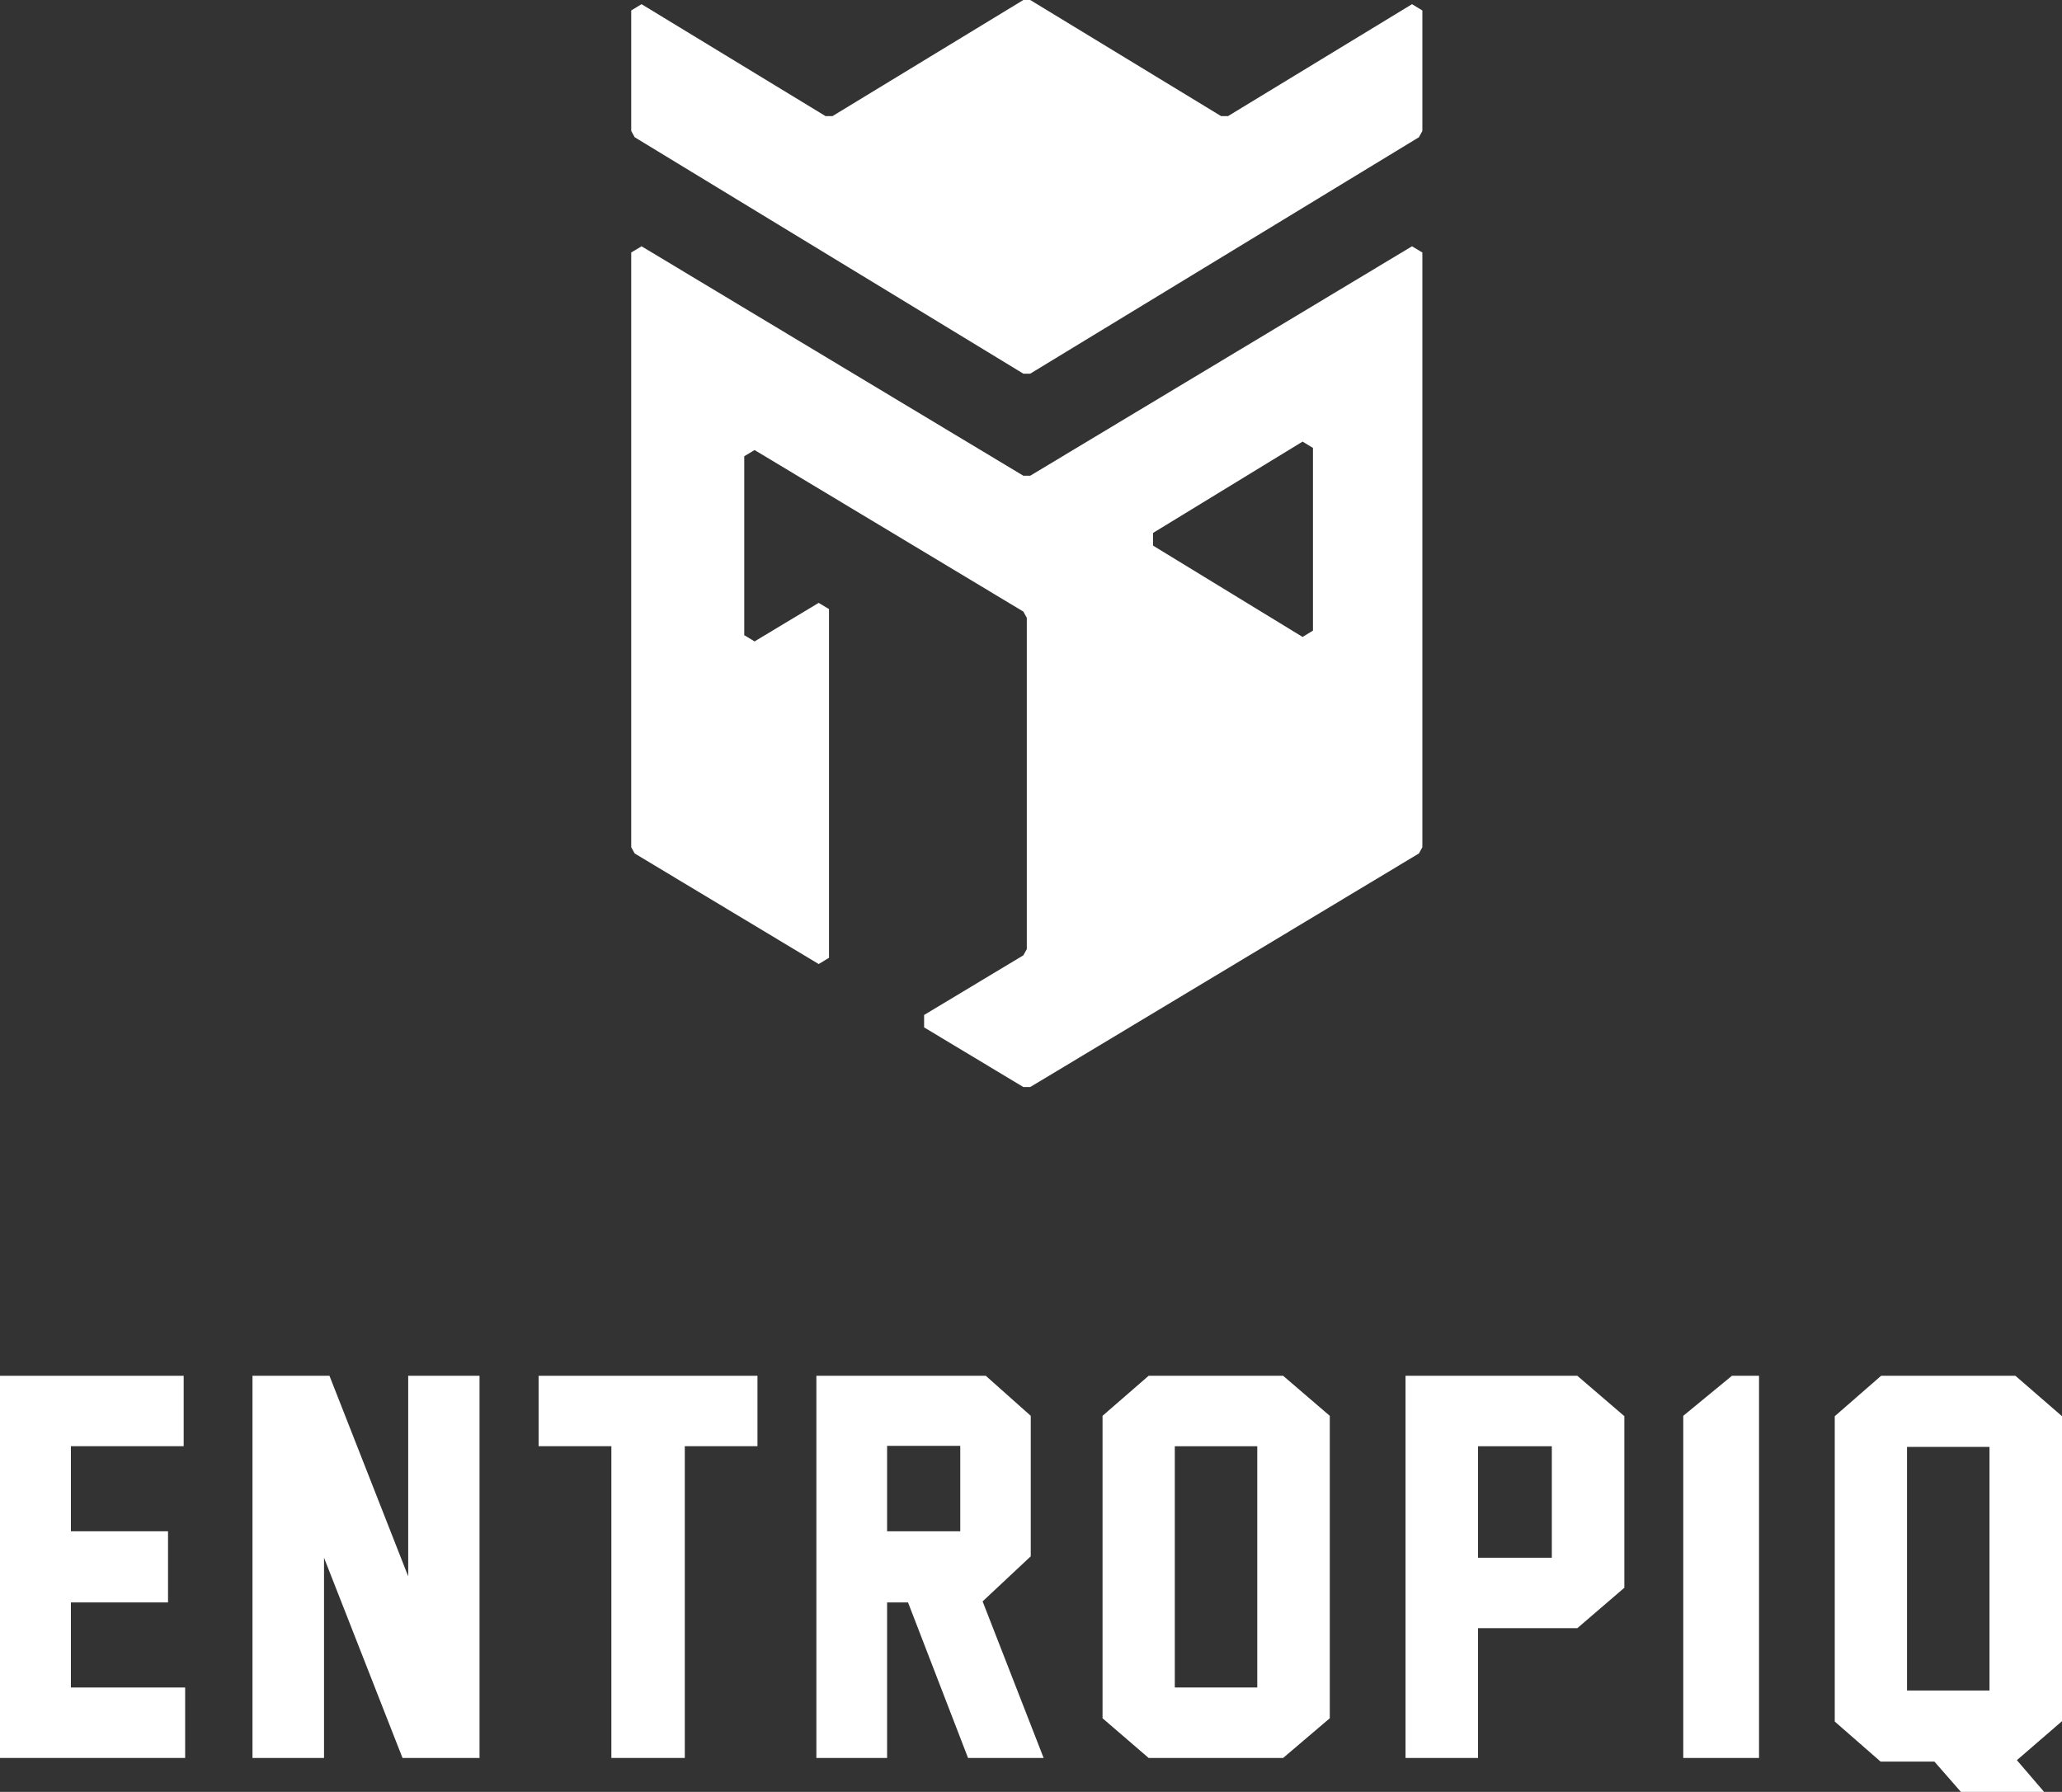 <svg width="107" height="93" viewBox="0 0 107 93" fill="none" xmlns="http://www.w3.org/2000/svg">
<rect x="0" y="0" width="107" height="93" fill="#333333" stroke="none"/>
<path d="M0 71.403V91.237H9.608V87.581H3.679V83.166H8.719V79.473H3.679V75.057H9.531V71.403H0Z" fill="white"/>
<path d="M21.182 71.403V81.811L17.097 71.403H13.102V91.237H16.814V80.846L20.887 91.237H24.894L24.883 91.218V71.403H21.182Z" fill="white"/>
<path d="M27.951 71.403V75.057H31.725V91.237H35.535V75.057H39.306V71.403H27.951Z" fill="white"/>
<path d="M42.363 71.403V91.237H46.033V83.166H47.119L50.233 91.237H54.155L50.989 83.111L53.487 80.772V73.481L51.154 71.403H42.363ZM46.033 75.039H49.829V79.473H46.033V75.039Z" fill="white"/>
<path d="M59.604 71.403L57.212 73.481V89.177L59.604 91.237H66.584L69.004 89.177V73.481L66.584 71.403H59.604ZM60.962 75.06H65.241V87.58H60.962V75.06Z" fill="white"/>
<path d="M72.935 71.403V91.237H76.698V84.502H81.849L84.29 82.404V73.499L81.849 71.403H72.935ZM76.698 75.059H80.526V80.847H76.698V75.059Z" fill="white"/>
<path d="M89.873 71.403L87.347 73.481V91.237H91.278V71.403H89.873Z" fill="white"/>
<path d="M97.614 71.403L95.208 73.501V89.348L97.587 91.427H100.38L101.755 93H106.072L104.659 91.352L107 89.329V73.5L104.582 71.403H97.614ZM98.958 75.095H103.238V87.736H98.958V75.095Z" fill="white"/>
<path fill-rule="evenodd" clip-rule="evenodd" d="M73.808 13.104L73.272 12.782C70.237 14.607 55.267 23.605 53.46 24.69H53.103C51.296 23.605 36.327 14.607 33.291 12.782L32.755 13.104V43.972L32.934 44.294C34.093 44.99 40.565 48.88 42.482 50.033L43.018 49.711V31.611L42.482 31.289C41.637 31.797 40.001 32.781 39.156 33.289L38.62 32.966V23.679L39.156 23.357L43.018 25.679L46.666 27.871L47.417 28.323C47.42 28.325 52.121 31.15 53.103 31.741L53.282 32.063V49.259L53.103 49.581C52.325 50.049 49.215 51.919 47.953 52.677V53.321C49.215 54.08 52.325 55.95 53.103 56.417H53.46C55.356 55.278 71.734 45.432 73.63 44.294L73.808 43.972V13.104ZM59.833 28.317V27.659C61.411 26.696 66.015 23.884 67.593 22.919L68.131 23.248V32.728L67.593 33.057C66.015 32.093 61.411 29.281 59.833 28.317ZM63.723 6.027H63.366C62.118 5.267 54.709 0.759 53.46 0H53.103C51.855 0.759 44.445 5.267 43.197 6.027H42.84C41.68 5.322 35.209 1.384 33.291 0.217L32.755 0.543V6.796L32.934 7.122C34.829 8.275 51.208 18.24 53.103 19.393H53.46C55.356 18.24 71.734 8.275 73.63 7.122L73.808 6.796V0.543L73.272 0.217C71.355 1.384 64.883 5.322 63.723 6.027Z" fill="white"/>
</svg>
